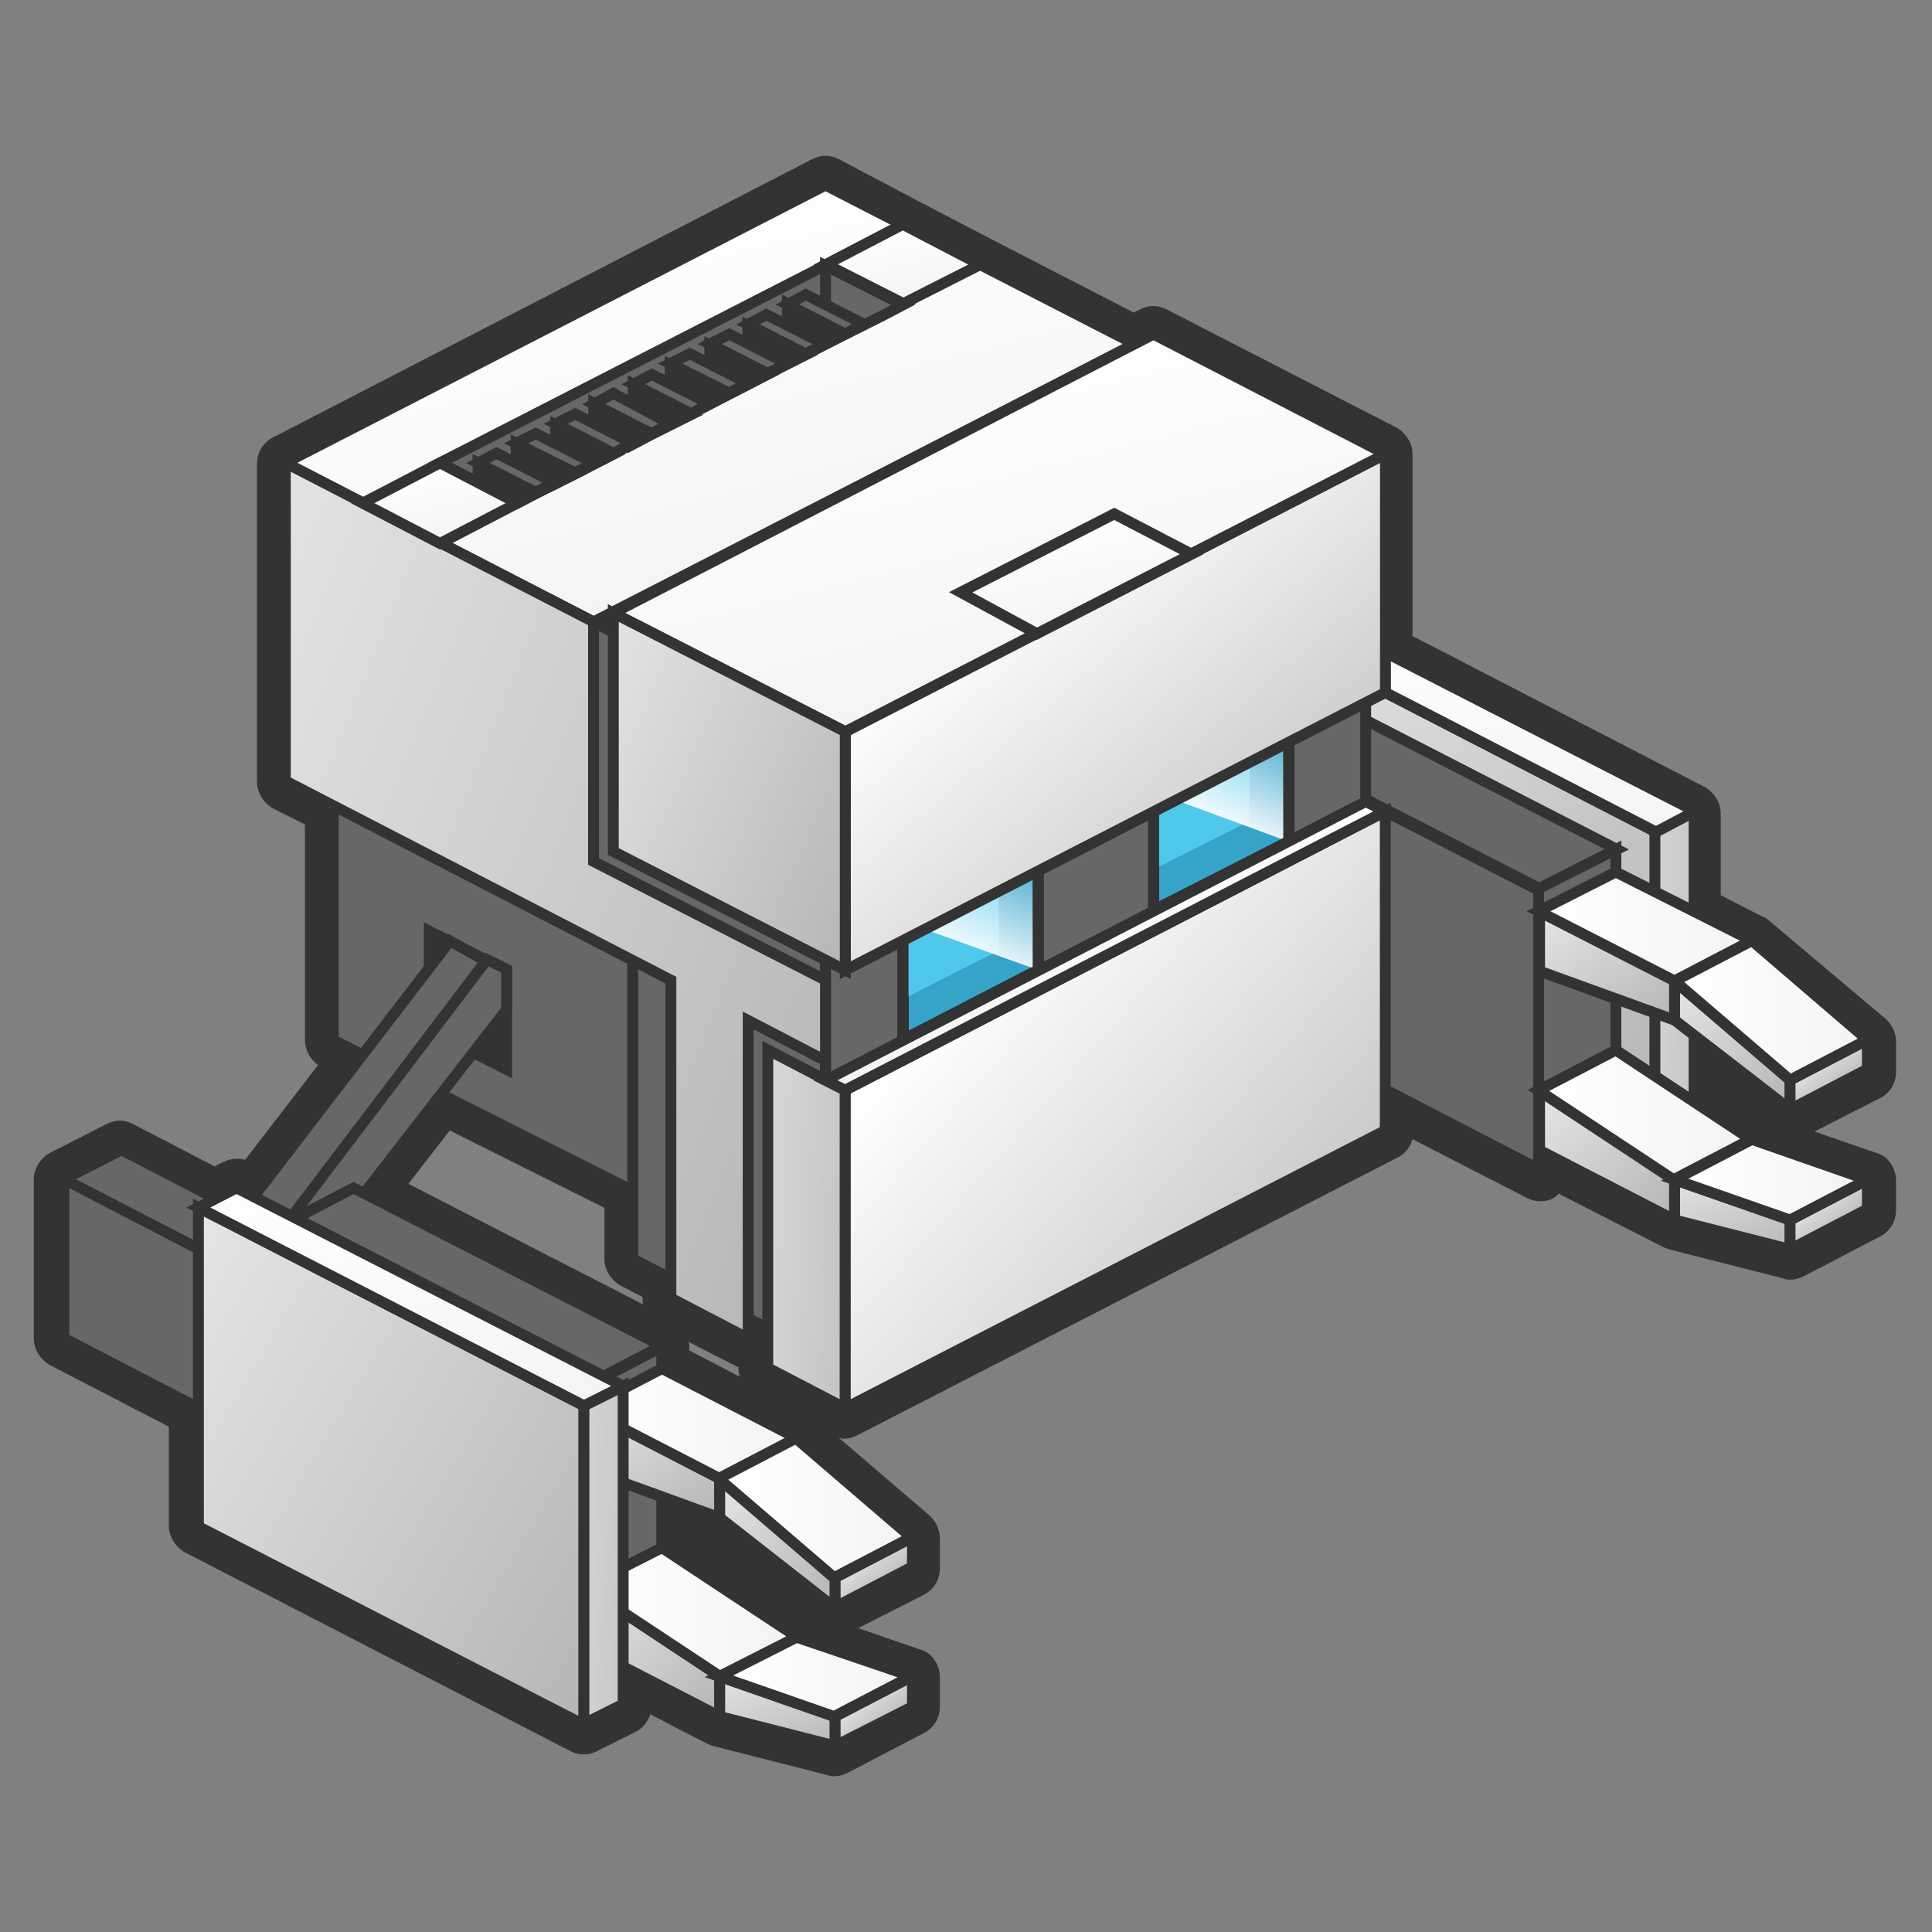 <?xml version="1.0" encoding="utf-8"?>
<!-- Generator: Adobe Illustrator 21.0.2, SVG Export Plug-In . SVG Version: 6.00 Build 0)  -->
<svg version="1.1" id="Layer_1" xmlns:sketch="http://www.bohemiancoding.com/sketch/ns"
	 xmlns="http://www.w3.org/2000/svg" xmlns:xlink="http://www.w3.org/1999/xlink" x="0px" y="0px" viewBox="0 0 177.4 177.4"
	 style="enable-background:new 0 0 177.4 177.4;" xml:space="preserve">
<rect x="0" y="0" width="177.4" height="177.4" fill="#808080" stroke="none"/>
<style type="text/css">
	.st0{fill:url(#SVGID_1_);}
	.st1{fill:#333333;}
	.st2{fill:url(#SVGID_2_);stroke:#333333;}
	.st3{fill:url(#SVGID_3_);stroke:#333333;}
	.st4{fill:url(#SVGID_4_);stroke:#333333;}
	.st5{fill:url(#SVGID_5_);stroke:#333333;}
	.st6{fill:#676767;stroke:#333333;}
	.st7{fill:url(#SVGID_6_);stroke:#333333;}
	.st8{fill:url(#SVGID_7_);stroke:#333333;}
	.st9{fill:url(#SVGID_8_);stroke:#333333;}
	.st10{fill:url(#SVGID_9_);stroke:#333333;}
	.st11{fill:url(#SVGID_10_);stroke:#333333;}
	.st12{fill:url(#SVGID_11_);stroke:#333333;}
	.st13{fill:url(#SVGID_12_);stroke:#333333;}
	.st14{fill:url(#SVGID_13_);stroke:#333333;}
	.st15{fill:url(#SVGID_14_);stroke:#333333;}
	.st16{fill:url(#SVGID_15_);stroke:#333333;}
	.st17{fill:url(#SVGID_16_);stroke:#333333;}
	.st18{fill:url(#SVGID_17_);stroke:#333333;}
	.st19{fill:#333333;stroke:#333333;}
	.st20{fill:#36A3C9;stroke:#010101;}
	.st21{fill:#50C8EC;}
	.st22{fill:url(#SVGID_18_);}
	.st23{fill:none;stroke:#333333;}
	.st24{fill:url(#SVGID_19_);}
	.st25{fill:url(#SVGID_20_);stroke:#333333;}
	.st26{fill:url(#SVGID_21_);stroke:#333333;}
	.st27{fill:url(#SVGID_22_);stroke:#333333;}
	.st28{fill:url(#SVGID_23_);stroke:#333333;}
	.st29{fill:url(#SVGID_24_);stroke:#333333;}
	.st30{fill:url(#SVGID_25_);stroke:#333333;}
	.st31{fill:url(#SVGID_26_);stroke:#333333;}
	.st32{fill:url(#SVGID_27_);stroke:#333333;}
	.st33{fill:url(#SVGID_28_);stroke:#333333;}
	.st34{fill:url(#SVGID_29_);stroke:#333333;}
	.st35{fill:url(#SVGID_30_);stroke:#333333;}
	.st36{fill:url(#SVGID_31_);stroke:#333333;}
	.st37{fill:url(#SVGID_32_);stroke:#333333;}
	.st38{fill:url(#SVGID_33_);stroke:#333333;}
	.st39{fill:url(#SVGID_34_);stroke:#333333;}
	.st40{fill:url(#SVGID_35_);stroke:#333333;}
	.st41{fill:url(#SVGID_36_);stroke:#333333;}
	.st42{fill:url(#SVGID_37_);stroke:#333333;}
	.st43{fill:url(#SVGID_38_);stroke:#333333;}
	.st44{fill:url(#SVGID_39_);stroke:#333333;}
	.st45{fill:url(#SVGID_40_);stroke:#333333;}
	.st46{fill:url(#SVGID_41_);stroke:#333333;}
</style>
<title>shield-large</title>
<desc>Created with Sketch.</desc>
<g>
	<g>
		<g>
			
				<linearGradient id="SVGID_1_" gradientUnits="userSpaceOnUse" x1="-420.232" y1="472.419" x2="-419.798" y2="471.903" gradientTransform="matrix(251.266 0 0 -211.466 105614.266 99942.656)">
				<stop  offset="0" style="stop-color:#FFFFFF"/>
				<stop  offset="1" style="stop-color:#F3F3F3"/>
			</linearGradient>
			<path class="st0" d="M76.7,161.7c-0.1,0-0.2,0-0.3-0.1l-10.6-2.7c-0.1,0-0.2-0.1-0.3-0.1l-7-3.6v1.3c0,0.5-0.3,1-0.7,1.2
				l-3.6,1.8c-0.2,0.1-0.4,0.1-0.6,0.1s-0.4-0.1-0.6-0.1l-35.5-18.3c-0.5-0.2-0.7-0.7-0.7-1.2v-9.9l-11.7-6
				c-0.5-0.2-0.7-0.7-0.7-1.2v-14.6c0-0.5,0.3-1,0.7-1.2l5.3-2.7c0.2-0.1,0.4-0.1,0.6-0.1s0.4,0.1,0.6,0.1l8.1,4.2l1.4-0.7
				c0.2-0.1,0.4-0.1,0.6-0.1c0.2,0,0.4,0.1,0.6,0.1l0.6,0.3l8.3-10.9L30,96.6c-0.5-0.2-0.7-0.7-0.7-1.2V74.9L25.6,73
				c-0.5-0.2-0.7-0.7-0.7-1.2V42.5c0-0.5,0.3-1,0.7-1.2l49.6-25.5c0.2-0.1,0.4-0.1,0.6-0.1s0.4,0.1,0.6,0.1l27.8,14.3l1.2-0.6
				c0.2-0.1,0.4-0.1,0.6-0.1c0.2,0,0.4,0.1,0.6,0.1l21.3,10.9c0.5,0.2,0.7,0.7,0.7,1.2v17.4l27.6,14.3c0.5,0.2,0.7,0.7,0.7,1.2v8.3
				l4.6,2.4c0.1,0.1,0.2,0.1,0.3,0.2l10.6,9.1c0.3,0.3,0.5,0.6,0.5,1v2.7c0,0.5-0.3,1-0.7,1.2l-7.1,3.7c-0.2,0.1-0.4,0.1-0.6,0.1
				c-0.3,0-0.5-0.1-0.8-0.3l-6.8-5.3v2.7l4.6,3.1l10.5,3.6c0.5,0.2,0.9,0.7,0.9,1.3v2.7c0,0.5-0.3,1-0.7,1.2l-7.1,3.7
				c-0.2,0.1-0.4,0.1-0.6,0.1c-0.1,0-0.2,0-0.3-0.1l-10.6-2.7c-0.1,0-0.2-0.1-0.3-0.1l-10.2-5.3l-0.5,0.3c-0.1,0.1-0.2,0.3-0.4,0.3
				c-0.2,0.1-0.5,0.2-0.7,0.2c-0.2,0-0.4-0.1-0.6-0.1l-12.3-6.3v1.5c0,0.5-0.3,1-0.7,1.2l-49.6,25.5c-0.2,0.1-0.4,0.1-0.6,0.1
				s-0.4-0.1-0.6-0.1l-7.1-3.7c-0.5-0.2-0.7-0.7-0.7-1.2v-1.5c-0.1,0.1-0.3,0.1-0.5,0.1c-0.2,0-0.4-0.1-0.6-0.1l-7.1-3.7
				c-0.5-0.2-0.7-0.7-0.7-1.2v-1l-2.8-1.5c-0.5-0.2-0.7-0.7-0.7-1.2v-5.5l-15.9-7.9l-5.4,7l25.8,13.3c0.5,0.2,0.7,0.7,0.7,1.2v1.2
				l11.7,6c0.1,0.1,0.2,0.1,0.3,0.2l10.6,9.1c0.3,0.3,0.5,0.6,0.5,1v2.7c0,0.5-0.3,1-0.7,1.2l-7.1,3.7c-0.2,0.1-0.4,0.1-0.6,0.1
				c-0.3,0-0.5-0.1-0.8-0.3l-10.5-8.1l-3.4-1.3v2.1l11.6,7.7l10.5,3.6c0.5,0.2,0.9,0.7,0.9,1.3v2.7c0,0.5-0.3,1-0.7,1.2l-7.1,3.7
				C77.1,161.7,76.9,161.7,76.7,161.7L76.7,161.7z"/>
			<path class="st1" d="M75.8,17l5.3,2.7l1.7,0.9l7.1,3.7l14.2,7.3l1.7-0.9l21.3,10.9V60l28.3,14.6v9.1l5.3,2.7l10.6,9.1v2.7
				l-7.1,3.7l-8.8-6.9v6.1l5.3,3.5l10.6,3.7v2.7l-7.1,3.7l-10.6-2.7l-10.8-5.5l-1.6,0.8v0.2l-14.2-7.3v3.7l-49.6,25.5l-7.1-3.7V122
				l-1.7-0.9v1.8l-7.1-3.7v-1.8l-3.6-1.8v-6.3l-17.5-8.8l-7.1,9.1l27.2,14v2L73,132l10.6,9.1v2.7l-7.1,3.7l-10.6-8.2l-5.3-1.9v4.7
				l12.4,8.2l10.6,3.7v2.7l-7.1,3.7l-10.6-2.7l-8.7-4.5v3.5l-3.6,1.8l-35.5-18.3v-10.8l-12.4-6.3v-14.6l5.3-2.7l8.7,4.5l1.9-1
				l1.6,0.8l10-13l-2.7-1.3V74.1l-4.4-2.3V42.5L75.8,17L75.8,17z M75.8,14.3c-0.4,0-0.8,0.1-1.2,0.3L25,40.2
				c-0.9,0.5-1.4,1.4-1.4,2.4v29.2c0,1,0.6,1.9,1.4,2.4l3,1.5v19.8c0,0.9,0.5,1.8,1.2,2.3l-6.7,8.7c-0.3-0.1-0.5-0.1-0.8-0.1
				c-0.4,0-0.8,0.1-1.2,0.3l-0.8,0.4l-7.5-3.9c-0.4-0.2-0.8-0.3-1.2-0.3c-0.4,0-0.8,0.1-1.2,0.3l-5.3,2.7c-0.8,0.5-1.4,1.4-1.4,2.4
				v14.6c0,1,0.6,1.9,1.4,2.4l11,5.7v9.1c0,1,0.6,1.9,1.4,2.4l35.5,18.3c0.4,0.2,0.8,0.3,1.2,0.3c0.4,0,0.8-0.1,1.2-0.3l3.6-1.8
				c0.6-0.3,1.1-0.9,1.3-1.6l5.2,2.7c0.2,0.1,0.3,0.1,0.5,0.2l10.6,2.7c0.2,0.1,0.4,0.1,0.6,0.1c0.4,0,0.8-0.1,1.2-0.3l7.1-3.7
				c0.9-0.5,1.4-1.4,1.4-2.4V154c0-1.1-0.7-2.2-1.7-2.5l-5.8-2l6.1-3.1c0.9-0.5,1.4-1.4,1.4-2.4v-2.7c0-0.8-0.3-1.5-0.9-2.1
				l-8.4-7.2c0.2,0.1,0.4,0.1,0.5,0.1c0.4,0,0.8-0.1,1.2-0.3l49.6-25.5c0.7-0.3,1.2-1,1.4-1.7l10.5,5.4c0.4,0.2,0.8,0.3,1.2,0.3
				c0.5,0,1-0.1,1.4-0.4c0.1-0.1,0.2-0.1,0.3-0.3l9.6,4.9c0.2,0.1,0.3,0.1,0.5,0.2l10.6,2.7c0.2,0.1,0.4,0.1,0.6,0.1
				c0.4,0,0.8-0.1,1.2-0.3l7.1-3.7c0.9-0.5,1.4-1.4,1.4-2.4v-2.7c0-1.1-0.7-2.2-1.7-2.5l-5.8-2l6.1-3.1c0.9-0.5,1.4-1.4,1.4-2.4
				v-2.7c0-0.8-0.3-1.5-0.9-2.1l-10.8-9.1c-0.1-0.1-0.3-0.3-0.5-0.3l-3.9-2v-7.5c0-1-0.6-1.9-1.4-2.4l-26.9-13.9V41.7
				c0-1-0.6-1.9-1.4-2.4l-21.2-10.9c-0.4-0.2-0.8-0.3-1.2-0.3s-0.8,0.1-1.2,0.3l-0.6,0.3l-13-6.7L84,18.3l-1.7-0.9L77,14.6
				C76.6,14.4,76.2,14.3,75.8,14.3L75.8,14.3L75.8,14.3z M37.5,108.7l3.8-4.9l14.2,7.1v4.7c0,1,0.6,1.9,1.4,2.4l2.1,1.1v0.2
				c0,0.2,0,0.4,0.1,0.5L37.5,108.7L37.5,108.7z M63.3,124v-0.3c0-0.2,0-0.4-0.1-0.5l4.3,2.2c0.1,0.1,0.2,0.1,0.3,0.1v0.2
				c0,0.3,0.1,0.5,0.1,0.7L63.3,124L63.3,124z"/>
		</g>
		
			<linearGradient id="SVGID_2_" gradientUnits="userSpaceOnUse" x1="-416.601" y1="470.279" x2="-416.241" y2="469.944" gradientTransform="matrix(74.095 0 0 -79.408 30957.131 37432.672)">
			<stop  offset="0" style="stop-color:#FFFFFF"/>
			<stop  offset="1" style="stop-color:#CDCCCC"/>
		</linearGradient>
		<path class="st2" d="M127.2,103.8l-49.6,25.5v-29.2l49.6-25.6V103.8z"/>
		<g transform="translate(140.075, 59.894)">
			<g transform="translate(28.981, 0)">
				
					<linearGradient id="SVGID_3_" gradientUnits="userSpaceOnUse" x1="-584.135" y1="409.863" x2="-583.355" y2="409.263" gradientTransform="matrix(52.939 0 0 -68.782 30867.965 28192.445)">
					<stop  offset="0" style="stop-color:#E6E6E5"/>
					<stop  offset="1" style="stop-color:#B4B4B4"/>
				</linearGradient>
				<path class="st3" d="M-52.5-1.8v29.2l35.5,18.3V16.5L-52.5-1.8z"/>
				
					<linearGradient id="SVGID_4_" gradientUnits="userSpaceOnUse" x1="-525.919" y1="407.679" x2="-523.077" y2="407.343" gradientTransform="matrix(5.313 0 0 -45.017 2771.441 18375.184)">
					<stop  offset="0" style="stop-color:#E6E6E5"/>
					<stop  offset="1" style="stop-color:#B4B4B4"/>
				</linearGradient>
				<path class="st4" d="M-17.1,16.5v29.2l3.6-1.8V14.6L-17.1,16.5z"/>
				
					<linearGradient id="SVGID_5_" gradientUnits="userSpaceOnUse" x1="-584.622" y1="404.287" x2="-584.14" y2="403.322" gradientTransform="matrix(58.252 0 0 -29.078 34008.371 11748.124)">
					<stop  offset="0" style="stop-color:#FFFFFF"/>
					<stop  offset="1" style="stop-color:#F3F3F3"/>
				</linearGradient>
				<path class="st5" d="M-52.5-1.8l3.6-1.8l35.5,18.2l-3.6,1.9L-52.5-1.8z"/>
			</g>
			<path class="st6" d="M-20,3.5l-7.1,3.6L1.3,21.7l7.1-3.6L-20,3.5z"/>
			<path class="st6" d="M-37.7,1.9L-43,4.6l21.3,10.9l5.3-2.7L-37.7,1.9z"/>
			<path class="st6" d="M-43,4.6v14.6l21.3,10.9V15.5L-43,4.6z"/>
			<path class="st6" d="M-27.1,7.3v25.5L1.3,47.5V21.9L-27.1,7.3z"/>
			<path class="st6" d="M8.3,18.1l-7.1,3.6v25.6l7.1-3.7V18.1z"/>
			<g transform="translate(65.691, 58.928)">
				
					<linearGradient id="SVGID_6_" gradientUnits="userSpaceOnUse" x1="-608.431" y1="339.465" x2="-607.772" y2="338.759" gradientTransform="matrix(18.451 0 0 -17.195 11161.596 5818.852)">
					<stop  offset="0" style="stop-color:#E6E6E5"/>
					<stop  offset="1" style="stop-color:#B4B4B4"/>
				</linearGradient>
				<path class="st7" d="M-64.4-18.7v5.5L-52-6.8v-3.7L-64.4-18.7z"/>
				
					<linearGradient id="SVGID_7_" gradientUnits="userSpaceOnUse" x1="-605.561" y1="326.566" x2="-605.019" y2="325.641" gradientTransform="matrix(15.843 0 0 -9.274 9542.644 3017.193)">
					<stop  offset="0" style="stop-color:#E6E6E5"/>
					<stop  offset="1" style="stop-color:#B4B4B4"/>
				</linearGradient>
				<path class="st8" d="M-52-10.5v3.7l10.6,2.7v-2.7L-52-10.5z"/>
				
					<linearGradient id="SVGID_8_" gradientUnits="userSpaceOnUse" x1="-595.036" y1="326.294" x2="-594.746" y2="325.962" gradientTransform="matrix(10.626 0 0 -9.274 6283.68 3017.193)">
					<stop  offset="0" style="stop-color:#E6E6E5"/>
					<stop  offset="1" style="stop-color:#B4B4B4"/>
				</linearGradient>
				<path class="st9" d="M-41.4-6.8v2.7l7.1-3.7v-2.7L-41.4-6.8z"/>
				
					<linearGradient id="SVGID_9_" gradientUnits="userSpaceOnUse" x1="-614.505" y1="329.627" x2="-613.835" y2="329.627" gradientTransform="matrix(26.469 0 0 -10.626 16213.547 3492.241)">
					<stop  offset="0" style="stop-color:#FFFFFF"/>
					<stop  offset="1" style="stop-color:#F3F3F3"/>
				</linearGradient>
				<path class="st10" d="M-44.9-14.2l-7.1,3.7l10.6,3.7l7.1-3.7L-44.9-14.2z"/>
				
					<linearGradient id="SVGID_10_" gradientUnits="userSpaceOnUse" x1="-615.486" y1="339.042" x2="-614.816" y2="339.042" gradientTransform="matrix(29.078 0 0 -17.195 17832.498 5813.539)">
					<stop  offset="0" style="stop-color:#FFFFFF"/>
					<stop  offset="1" style="stop-color:#F3F3F3"/>
				</linearGradient>
				<path class="st11" d="M-57.4-22.4l-7.1,3.7l12.4,8.2l7.1-3.7L-57.4-22.4z"/>
			</g>
			<g transform="translate(65.691, 34.777)">
				
					<linearGradient id="SVGID_11_" gradientUnits="userSpaceOnUse" x1="-608.406" y1="360.331" x2="-607.796" y2="359.559" gradientTransform="matrix(18.451 0 0 -14.587 11161.596 5245.026)">
					<stop  offset="0" style="stop-color:#E6E6E5"/>
					<stop  offset="1" style="stop-color:#B4B4B4"/>
				</linearGradient>
				<path class="st12" d="M-64.4-11v5.5L-52-1v-3.7L-64.4-11z"/>
				
					<linearGradient id="SVGID_12_" gradientUnits="userSpaceOnUse" x1="-605.643" y1="363.338" x2="-604.934" y2="362.685" gradientTransform="matrix(15.843 0 0 -17.195 9542.644 6243.702)">
					<stop  offset="0" style="stop-color:#E6E6E5"/>
					<stop  offset="1" style="stop-color:#B4B4B4"/>
				</linearGradient>
				<path class="st13" d="M-52-4.6V-1l10.6,8.2V4.5L-52-4.6z"/>
				
					<linearGradient id="SVGID_13_" gradientUnits="userSpaceOnUse" x1="-595.034" y1="349.825" x2="-594.745" y2="349.493" gradientTransform="matrix(10.626 0 0 -9.274 6283.68 3246.771)">
					<stop  offset="0" style="stop-color:#E6E6E5"/>
					<stop  offset="1" style="stop-color:#B4B4B4"/>
				</linearGradient>
				<path class="st14" d="M-41.4,4.5v2.7l7.1-3.7V0.8L-41.4,4.5z"/>
				
					<linearGradient id="SVGID_14_" gradientUnits="userSpaceOnUse" x1="-615.486" y1="359.738" x2="-614.816" y2="359.738" gradientTransform="matrix(29.078 0 0 -14.491 17832.498 5203.165)">
					<stop  offset="0" style="stop-color:#FFFFFF"/>
					<stop  offset="1" style="stop-color:#F3F3F3"/>
				</linearGradient>
				<path class="st15" d="M-57.4-14.6l-7.1,3.6L-52-4.6l7.1-3.7L-57.4-14.6z"/>
				
					<linearGradient id="SVGID_15_" gradientUnits="userSpaceOnUse" x1="-614.505" y1="364.101" x2="-613.835" y2="364.101" gradientTransform="matrix(26.469 0 0 -18.548 16213.547 6751.413)">
					<stop  offset="0" style="stop-color:#FFFFFF"/>
					<stop  offset="1" style="stop-color:#F3F3F3"/>
				</linearGradient>
				<path class="st16" d="M-44.9-8.3L-52-4.6l10.6,9.1l7.1-3.7L-44.9-8.3z"/>
			</g>
		</g>
		<path class="st6" d="M30.6,43.5v52L63.4,112V59.9L30.6,43.5z"/>
		<path class="st6" d="M51,55.3v26.5l7.1,4.5v29.3l17.7,9.1V68.2L51,55.3z"/>
		<path class="st6" d="M81.1,19.7L32.4,45.3l42.5,21.9l48.7-25.5L81.1,19.7z"/>
		
			<linearGradient id="SVGID_16_" gradientUnits="userSpaceOnUse" x1="-418.259" y1="468.673" x2="-417.96" y2="468.074" gradientTransform="matrix(116.407 0 0 -58.156 48736.277 27275.559)">
			<stop  offset="0" style="stop-color:#FFFFFF"/>
			<stop  offset="1" style="stop-color:#F3F3F3"/>
		</linearGradient>
		<path class="st17" d="M26.2,42.5L75.8,17l28.4,14.6L54.5,57.1L26.2,42.5z"/>
		
			<linearGradient id="SVGID_17_" gradientUnits="userSpaceOnUse" x1="-403.513" y1="444.989" x2="-403.169" y2="444.296" gradientTransform="matrix(21.253 0 0 -10.53 8654.984 4706.308)">
			<stop  offset="0" style="stop-color:#FFFFFF"/>
			<stop  offset="1" style="stop-color:#F3F3F3"/>
		</linearGradient>
		<path class="st18" d="M75.8,24.3l7.1-3.7l7.1,3.7l-7.1,3.6L75.8,24.3z"/>
		<path class="st6" d="M75.8,71.8l49.6-25.5V101l-49.6,25.6V71.8z"/>
		<path class="st6" d="M40.4,42.5l7.1,3.7l35.5-18.3l-7.1-3.6L40.4,42.5z"/>
		<path class="st6" d="M75.8,31.6l5.4-2.7l1.7-0.9l-7.1-3.6V31.6z"/>
		<g transform="translate(102.4, 18.355)">
			<path class="st19" d="M-30.1,15l1.7-0.9l3.6-1.9l-5.3-2.7V15z"/>
			<path class="st6" d="M-30.1,9.6l5.3,2.7l1.7-0.9l-5.3-2.7L-30.1,9.6z"/>
		</g>
		<g transform="translate(97.57, 20.287)">
			<path class="st19" d="M-28.9,15l1.7-0.9l3.6-1.8l-5.3-2.7V15z"/>
			<path class="st6" d="M-28.9,9.5l5.3,2.7l1.7-0.9l-5.3-2.7L-28.9,9.5z"/>
		</g>
		<g transform="translate(91.774, 23.185)">
			<path class="st19" d="M-26.6,13.9l1.8-0.9l3.5-1.8l-5.3-2.7V13.9z"/>
			<path class="st6" d="M-26.6,8.4l5.3,2.7l1.8-0.9l-5.3-2.7L-26.6,8.4z"/>
		</g>
		<g transform="translate(86.943, 26.083)">
			<path class="st19" d="M-25.4,12.9l1.8-0.9l3.6-1.9l-5.4-2.7V12.9z"/>
			<path class="st6" d="M-25.4,7.3l5.4,2.7l1.7-0.9l-5.3-2.7L-25.4,7.3z"/>
		</g>
		<g transform="translate(81.147, 28.981)">
			<path class="st19" d="M-23,11.8l1.7-0.9l3.6-1.8L-23,6.3V11.8z"/>
			<path class="st6" d="M-23,6.3l5.3,2.7l1.7-0.9l-5.3-2.7L-23,6.3z"/>
		</g>
		<g transform="translate(76.317, 30.913)">
			<path class="st19" d="M-21.8,11.6l1.7-0.9l3.6-1.9l-5.3-2.7V11.6z"/>
			<path class="st6" d="M-21.8,6.2l5.3,2.7l1.7-0.9L-20,5.2L-21.8,6.2z"/>
		</g>
		<g transform="translate(70.521, 33.811)">
			<path class="st19" d="M-19.5,10.6l1.8-0.9l3.5-1.8l-5.3-2.7V10.6z"/>
			<path class="st6" d="M-19.5,5.1l5.3,2.7l1.8-0.9l-5.3-2.7L-19.5,5.1z"/>
		</g>
		<g transform="translate(65.691, 36.709)">
			<path class="st19" d="M-18.3,9.5l1.8-0.9l3.6-1.8L-18.3,4V9.5z"/>
			<path class="st6" d="M-18.3,4l5.4,2.7l1.7-0.9l-5.3-2.7L-18.3,4z"/>
		</g>
		<g transform="translate(59.894, 39.608)">
			<path class="st19" d="M-16,8.4l1.7-0.9l3.6-1.9L-16,2.9V8.4z"/>
			<path class="st6" d="M-16,2.9l5.3,2.7l1.7-0.9l-5.3-2.7L-16,2.9z"/>
		</g>
		<g transform="translate(118.823, 91.774)">
			<path class="st20" d="M-35.9-7.2V3.7l12.4-6.4v-10.9L-35.9-7.2z"/>
			<path class="st21" d="M-27.1-4.5v-7.3l-8.9,4.5v7.3L-27.1-4.5z"/>
			
				<linearGradient id="SVGID_18_" gradientUnits="userSpaceOnUse" x1="-519.393" y1="364.604" x2="-519.71" y2="363.961" gradientTransform="matrix(18.548 0 0 -15.843 9609.233 5762.296)">
				<stop  offset="0" style="stop-color:#FDFEFF;stop-opacity:0"/>
				<stop  offset="0.91" style="stop-color:#FDFEFF;stop-opacity:0.91"/>
				<stop  offset="1" style="stop-color:#FDFEFF"/>
			</linearGradient>
			<path class="st22" d="M-23.5-2.7v-10.9L-32.4-9l-3.6,1.8"/>
			<path class="st23" d="M-35.9-7.2V3.7l12.4-6.4v-10.9L-35.9-7.2z"/>
		</g>
		<g transform="translate(152.634, 74.385)">
			<path class="st20" d="M-46.7-1.7V9.2l12.4-6.3v-11L-46.7-1.7z"/>
			<path class="st21" d="M-37.9,1v-7.3l-8.9,4.5v7.3L-37.9,1z"/>
			
				<linearGradient id="SVGID_19_" gradientUnits="userSpaceOnUse" x1="-553.816" y1="381.765" x2="-554.133" y2="381.126" gradientTransform="matrix(18.548 0 0 -15.94 10236.944 6076.583)">
				<stop  offset="0" style="stop-color:#FDFEFF;stop-opacity:0"/>
				<stop  offset="0.91" style="stop-color:#FDFEFF;stop-opacity:0.91"/>
				<stop  offset="1" style="stop-color:#FDFEFF"/>
			</linearGradient>
			<path class="st24" d="M-34.3,2.9v-11l-8.9,4.6l-3.6,1.8"/>
			<path class="st23" d="M-46.7-1.7V9.2l12.4-6.3v-11L-46.7-1.7z"/>
		</g>
		
			<linearGradient id="SVGID_20_" gradientUnits="userSpaceOnUse" x1="-416.496" y1="471.399" x2="-415.672" y2="470.874" gradientTransform="matrix(73.999 0 0 -116.408 30839.656 54924.043)">
			<stop  offset="0" style="stop-color:#E6E6E5"/>
			<stop  offset="1" style="stop-color:#B4B4B4"/>
		</linearGradient>
		<path class="st25" d="M54.5,79.1V57.1L26.2,42.5v29.2L61.6,90v29.2l7.1,3.7V93.7l7.1,3.7V90L54.5,79.1z"/>
		
			<linearGradient id="SVGID_21_" gradientUnits="userSpaceOnUse" x1="-416.601" y1="470.279" x2="-416.241" y2="469.944" gradientTransform="matrix(74.095 0 0 -79.408 30957.131 37432.672)">
			<stop  offset="0" style="stop-color:#FFFFFF"/>
			<stop  offset="1" style="stop-color:#CDCCCC"/>
		</linearGradient>
		<path class="st26" d="M127.2,103.8l-49.6,25.5v-29.2l49.6-25.6V103.8z"/>
		
			<linearGradient id="SVGID_22_" gradientUnits="userSpaceOnUse" x1="-385.689" y1="468.159" x2="-383.845" y2="467.748" gradientTransform="matrix(10.626 0 0 -47.626 4162.717 22399.484)">
			<stop  offset="0" style="stop-color:#E6E6E5"/>
			<stop  offset="1" style="stop-color:#B4B4B4"/>
		</linearGradient>
		<path class="st27" d="M70.5,96.4v29.2l7.1,3.7v-29.2L70.5,96.4z"/>
		<g transform="translate(79.215, 23.185)">
			
				<linearGradient id="SVGID_23_" gradientUnits="userSpaceOnUse" x1="-495.791" y1="446.327" x2="-495.481" y2="445.992" gradientTransform="matrix(74.095 0 0 -68.685 36747.363 30686.787)">
				<stop  offset="0" style="stop-color:#FFFFFF"/>
				<stop  offset="1" style="stop-color:#CDCCCC"/>
			</linearGradient>
			<path class="st28" d="M48,40.4L-1.6,65.9V44L48,18.5V40.4z"/>
			
				<linearGradient id="SVGID_24_" gradientUnits="userSpaceOnUse" x1="-497.25" y1="445.062" x2="-496.972" y2="444.506" gradientTransform="matrix(105.878 0 0 -52.939 52645.52 23572.123)">
				<stop  offset="0" style="stop-color:#FFFFFF"/>
				<stop  offset="1" style="stop-color:#F3F3F3"/>
			</linearGradient>
			<path class="st29" d="M-22.9,33.1L26.7,7.5l21.3,11L-1.6,44L-22.9,33.1z"/>
			
				<linearGradient id="SVGID_25_" gradientUnits="userSpaceOnUse" x1="-488.964" y1="432.227" x2="-488.675" y2="431.648" gradientTransform="matrix(31.783 0 0 -15.843 15555.565 6872.616)">
				<stop  offset="0" style="stop-color:#FFFFFF"/>
				<stop  offset="1" style="stop-color:#F3F3F3"/>
			</linearGradient>
			<path class="st30" d="M9,31.2L23.1,24l7.1,3.7l-14.2,7.3L9,31.2z"/>
			
				<linearGradient id="SVGID_26_" gradientUnits="userSpaceOnUse" x1="-488.747" y1="444.661" x2="-487.901" y2="444.095" gradientTransform="matrix(31.783 0 0 -47.529 15507.94 21170.394)">
				<stop  offset="0" style="stop-color:#E6E6E5"/>
				<stop  offset="1" style="stop-color:#B4B4B4"/>
			</linearGradient>
			<path class="st31" d="M-22.9,33.1V55l21.3,10.9V44L-22.9,33.1z"/>
		</g>
		
			<linearGradient id="SVGID_27_" gradientUnits="userSpaceOnUse" x1="-416.688" y1="466.498" x2="-416.499" y2="466.12" gradientTransform="matrix(76.8 0 0 -38.352 32095.894 17970.586)">
			<stop  offset="0" style="stop-color:#FFFFFF"/>
			<stop  offset="1" style="stop-color:#F3F3F3"/>
		</linearGradient>
		<path class="st32" d="M77.6,100.1l49.6-25.6l-1.8-0.9L75.8,99.2L77.6,100.1z"/>
		<g transform="translate(22.219, 102.4)">
			<path class="st19" d="M17.2-16.9v9.1l7.1,3.6v-9.1L17.2-16.9z"/>
			<path class="st6" d="M-4,14.1v6.4l3.5,1.8V16L-4,14.1z"/>
			<path class="st6" d="M19.1-16L-4,14.1l3.5,1.9l23-30.1L19.1-16z"/>
			<path class="st6" d="M-0.5,16v6.3l24.8-32v-3.7l-1.8-0.9L-0.5,16z"/>
		</g>
		<g transform="translate(3.864, 131.381)">
			<path class="st6" d="M28.6-22.3l-7.1,3.7L49.8-4.1l7.1-3.7L28.6-22.3z"/>
			<path class="st6" d="M7.3-25.8L2-23.1l24.8,12.8L32-13L7.3-25.8z"/>
			<path class="st6" d="M2-23.1v14.6L26.7,4.3v-14.6L2-23.1z"/>
			<path class="st6" d="M21.4-18.5V7.1l28.3,14.6V-3.9L21.4-18.5z"/>
			<path class="st6" d="M56.9-7.7l-7.1,3.7v25.5l7.1-3.7V-7.7z"/>
			<g transform="translate(70.521, 53.132)">
				
					<linearGradient id="SVGID_28_" gradientUnits="userSpaceOnUse" x1="-474.815" y1="274.963" x2="-474.16" y2="274.256" gradientTransform="matrix(18.548 0 0 -17.195 8785.779 4689.658)">
					<stop  offset="0" style="stop-color:#E6E6E5"/>
					<stop  offset="1" style="stop-color:#B4B4B4"/>
				</linearGradient>
				<path class="st33" d="M-20.7-38.8v5.5l12.4,6.4v-3.7L-20.7-38.8z"/>
				
					<linearGradient id="SVGID_29_" gradientUnits="userSpaceOnUse" x1="-471.449" y1="263.079" x2="-470.908" y2="262.154" gradientTransform="matrix(15.843 0 0 -9.274 7461.652 2408.369)">
					<stop  offset="0" style="stop-color:#E6E6E5"/>
					<stop  offset="1" style="stop-color:#B4B4B4"/>
				</linearGradient>
				<path class="st34" d="M-8.3-30.6v3.7l10.6,2.7v-2.7L-8.3-30.6z"/>
				
					<linearGradient id="SVGID_30_" gradientUnits="userSpaceOnUse" x1="-459.585" y1="262.808" x2="-459.295" y2="262.476" gradientTransform="matrix(10.626 0 0 -9.274 4888.052 2408.369)">
					<stop  offset="0" style="stop-color:#E6E6E5"/>
					<stop  offset="1" style="stop-color:#B4B4B4"/>
				</linearGradient>
				<path class="st35" d="M2.3-26.9v2.7l7.1-3.6v-2.8L2.3-26.9z"/>
				
					<linearGradient id="SVGID_31_" gradientUnits="userSpaceOnUse" x1="-481.49" y1="265.65" x2="-480.82" y2="265.65" gradientTransform="matrix(26.469 0 0 -10.53 12736.444 2766.703)">
					<stop  offset="0" style="stop-color:#FFFFFF"/>
					<stop  offset="1" style="stop-color:#F3F3F3"/>
				</linearGradient>
				<path class="st36" d="M-1.3-34.2l-7.1,3.6l10.6,3.7l7.1-3.7L-1.3-34.2z"/>
				
					<linearGradient id="SVGID_32_" gradientUnits="userSpaceOnUse" x1="-482.616" y1="274.46" x2="-481.946" y2="274.46" gradientTransform="matrix(29.078 0 0 -17.099 14012.618 4656.476)">
					<stop  offset="0" style="stop-color:#FFFFFF"/>
					<stop  offset="1" style="stop-color:#F3F3F3"/>
				</linearGradient>
				<path class="st37" d="M-13.6-42.4l-7.1,3.6l12.4,8.2l7.1-3.6L-13.6-42.4z"/>
			</g>
			<g transform="translate(70.521, 28.981)">
				
					<linearGradient id="SVGID_33_" gradientUnits="userSpaceOnUse" x1="-474.792" y1="295.928" x2="-474.185" y2="295.151" gradientTransform="matrix(18.548 0 0 -14.491 8785.779 4256.971)">
					<stop  offset="0" style="stop-color:#E6E6E5"/>
					<stop  offset="1" style="stop-color:#B4B4B4"/>
				</linearGradient>
				<path class="st38" d="M-20.7-31v5.5L-8.3-21v-3.6L-20.7-31z"/>
				
					<linearGradient id="SVGID_34_" gradientUnits="userSpaceOnUse" x1="-471.534" y1="298.841" x2="-470.825" y2="298.188" gradientTransform="matrix(15.843 0 0 -17.195 7461.652 5114.605)">
					<stop  offset="0" style="stop-color:#E6E6E5"/>
					<stop  offset="1" style="stop-color:#B4B4B4"/>
				</linearGradient>
				<path class="st39" d="M-8.3-24.6v3.6l10.6,8.3v-2.7L-8.3-24.6z"/>
				
					<linearGradient id="SVGID_35_" gradientUnits="userSpaceOnUse" x1="-459.587" y1="286.346" x2="-459.297" y2="286.014" gradientTransform="matrix(10.626 0 0 -9.274 4888.052 2638.043)">
					<stop  offset="0" style="stop-color:#E6E6E5"/>
					<stop  offset="1" style="stop-color:#B4B4B4"/>
				</linearGradient>
				<path class="st40" d="M2.3-15.5v2.7l7.1-3.7v-2.7L2.3-15.5z"/>
				
					<linearGradient id="SVGID_36_" gradientUnits="userSpaceOnUse" x1="-482.616" y1="295.577" x2="-481.946" y2="295.577" gradientTransform="matrix(29.078 0 0 -14.587 14012.618 4281.956)">
					<stop  offset="0" style="stop-color:#FFFFFF"/>
					<stop  offset="1" style="stop-color:#F3F3F3"/>
				</linearGradient>
				<path class="st41" d="M-13.6-34.7l-7.1,3.7l12.4,6.4l7.1-3.7L-13.6-34.7z"/>
				
					<linearGradient id="SVGID_37_" gradientUnits="userSpaceOnUse" x1="-481.49" y1="299.515" x2="-480.82" y2="299.515" gradientTransform="matrix(26.469 0 0 -18.548 12736.444 5533.472)">
					<stop  offset="0" style="stop-color:#FFFFFF"/>
					<stop  offset="1" style="stop-color:#F3F3F3"/>
				</linearGradient>
				<path class="st42" d="M-1.3-28.3l-7.1,3.7l10.6,9.1l7.1-3.7L-1.3-28.3z"/>
			</g>
			<g transform="translate(18.355, 5.796)">
				
					<linearGradient id="SVGID_38_" gradientUnits="userSpaceOnUse" x1="-436.368" y1="332.923" x2="-435.586" y2="332.323" gradientTransform="matrix(52.842 0 0 -68.782 23051.725 22875.906)">
					<stop  offset="0" style="stop-color:#E6E6E5"/>
					<stop  offset="1" style="stop-color:#B4B4B4"/>
				</linearGradient>
				<path class="st43" d="M-4-26.3V3l35.4,18.2V-8.1L-4-26.3z"/>
				
					<linearGradient id="SVGID_39_" gradientUnits="userSpaceOnUse" x1="-369.948" y1="330.909" x2="-367.106" y2="330.573" gradientTransform="matrix(5.313 0 0 -44.921 1991.262 14862.796)">
					<stop  offset="0" style="stop-color:#E6E6E5"/>
					<stop  offset="1" style="stop-color:#B4B4B4"/>
				</linearGradient>
				<path class="st44" d="M31.4-8.1v29.2l3.6-1.8V-9.9L31.4-8.1z"/>
				
					<linearGradient id="SVGID_40_" gradientUnits="userSpaceOnUse" x1="-436.94" y1="327.816" x2="-436.458" y2="326.851" gradientTransform="matrix(58.156 0 0 -29.078 25411.951 9500.04)">
					<stop  offset="0" style="stop-color:#FFFFFF"/>
					<stop  offset="1" style="stop-color:#F3F3F3"/>
				</linearGradient>
				<path class="st45" d="M-4-26.3l3.5-1.8L35-9.9l-3.6,1.8L-4-26.3z"/>
			</g>
		</g>
		
			<linearGradient id="SVGID_41_" gradientUnits="userSpaceOnUse" x1="-402.437" y1="446.173" x2="-402.092" y2="445.485" gradientTransform="matrix(21.156 0 0 -10.626 8550.752 4783.784)">
			<stop  offset="0" style="stop-color:#FFFFFF"/>
			<stop  offset="1" style="stop-color:#F3F3F3"/>
		</linearGradient>
		<path class="st46" d="M33.3,46.2l7.1-3.7l7.1,3.7l-7.1,3.7L33.3,46.2z"/>
	</g>
</g>
</svg>
